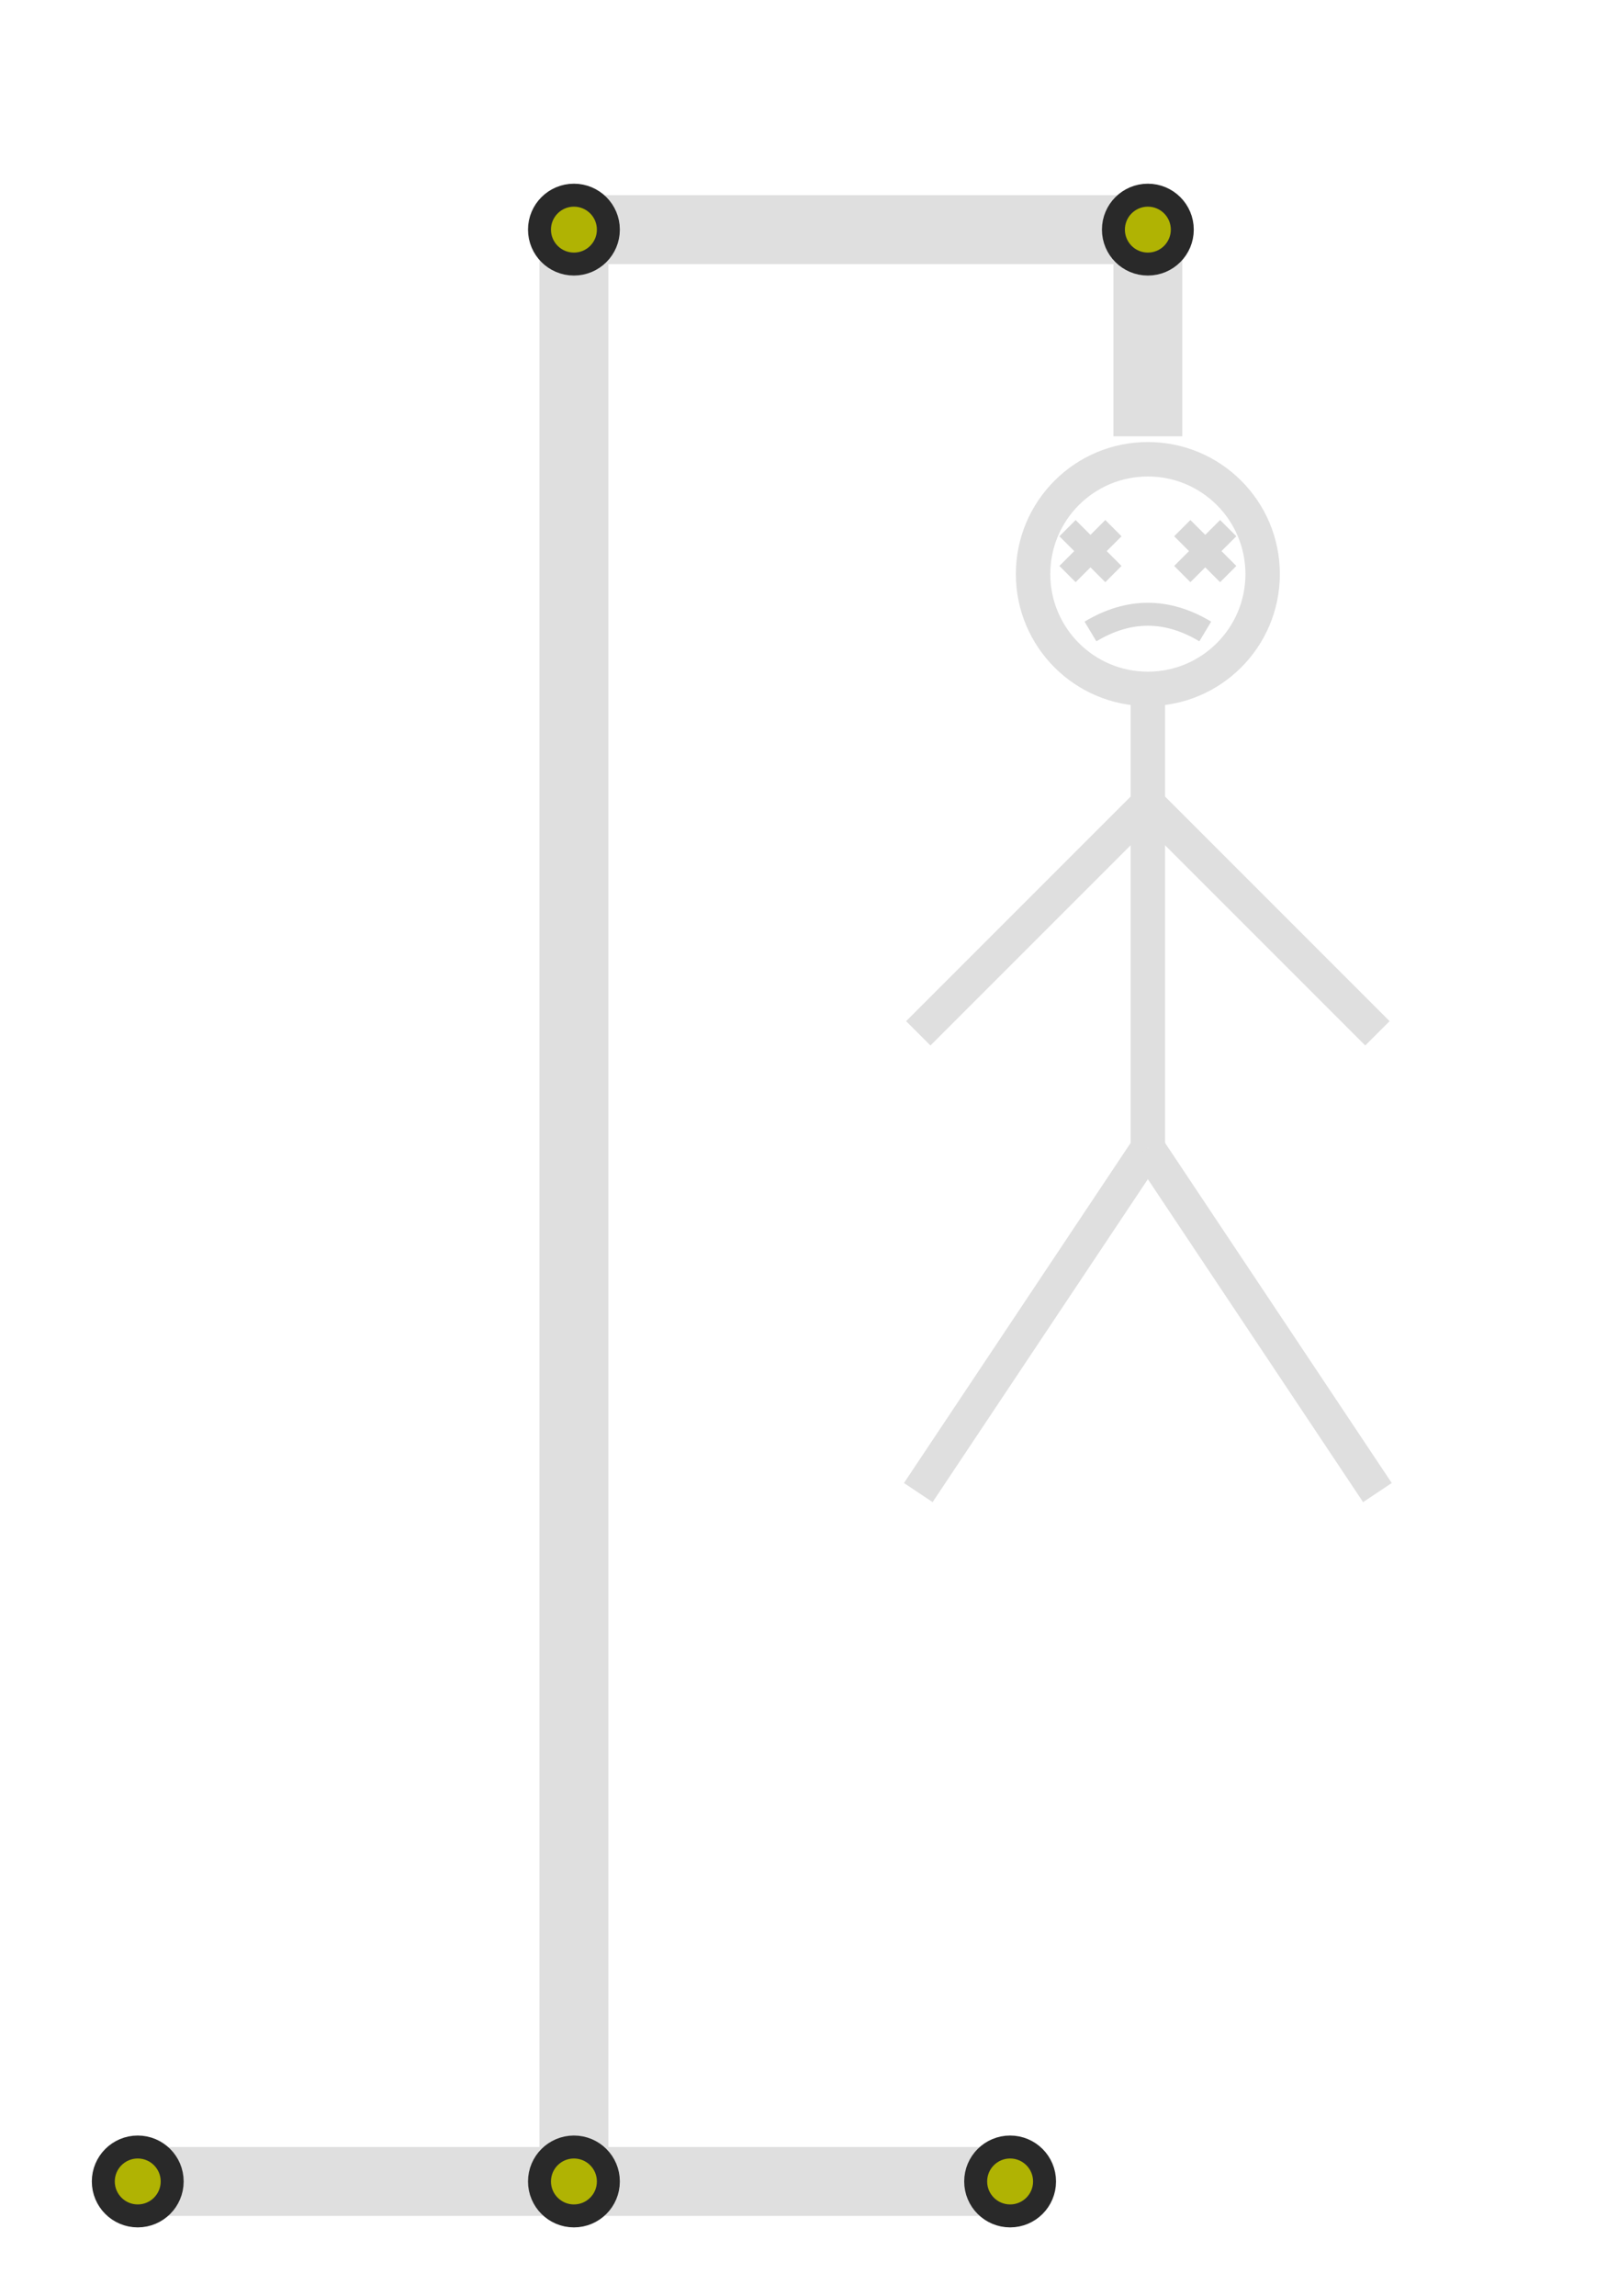 <svg width="140" height="200" xmlns="http://www.w3.org/2000/svg" style="stroke:#dfdfdf">
  <line x1="10" y1="190" x2="90" y2="190" stroke-width="6"/>
  <line x1="50" y1="188" x2="50" y2="22" stroke-width="6"/>
  <line x1="52" y1="20" x2="98" y2="20" stroke-width="6"/>
  <line x1="100" y1="22" x2="100" y2="38" stroke-width="6"/>
  <!-- Hoofd -->
  <circle cx="100" cy="50" r="10" stroke-width="3" fill="rgba(252,148,30,0)"/>
  <!-- Lichaam -->
  <line x1="100" y1="60" x2="100" y2="100" stroke-width="3"/>
  <!-- Linker Arm -->
  <line x1="100" y1="70" x2="80" y2="90" stroke-width="3"/>
  <!-- Rechter Arm -->
  <line x1="100" y1="70" x2="120" y2="90" stroke-width="3"/>
  <!-- Linker Been -->
  <line x1="100" y1="100" x2="80" y2="130" stroke-width="3"/>
  <!-- Rechter Been -->
  <line x1="100" y1="100" x2="120" y2="130" stroke-width="3"/>
  <g stroke="#292929" stroke-width="2" fill="#b0b303">
      <circle cx="12" cy="190" r="3"/>
      <circle cx="88" cy="190" r="3"/>
      <circle cx="50" cy="190" r="3"/>
      <circle cx="50" cy="20" r="3"/>
      <circle cx="100" cy="20" r="3"/>
      
  </g>
  <!-- Gezicht met X-ogen -->
  <line x1="93" y1="46" x2="97" y2="50" stroke="#d8d8d8" stroke-width="2"/>
  <line x1="97" y1="46" x2="93" y2="50" stroke="#d8d8d8" stroke-width="2"/>
  <line x1="103" y1="46" x2="107" y2="50" stroke="#d8d8d8" stroke-width="2"/>
  <line x1="107" y1="46" x2="103" y2="50" stroke="#d8d8d8" stroke-width="2"/>
  <path d="M 105 55 Q 100 52 95 55" stroke="#d8d8d8" stroke-width="2" fill="none"/>
</svg>

